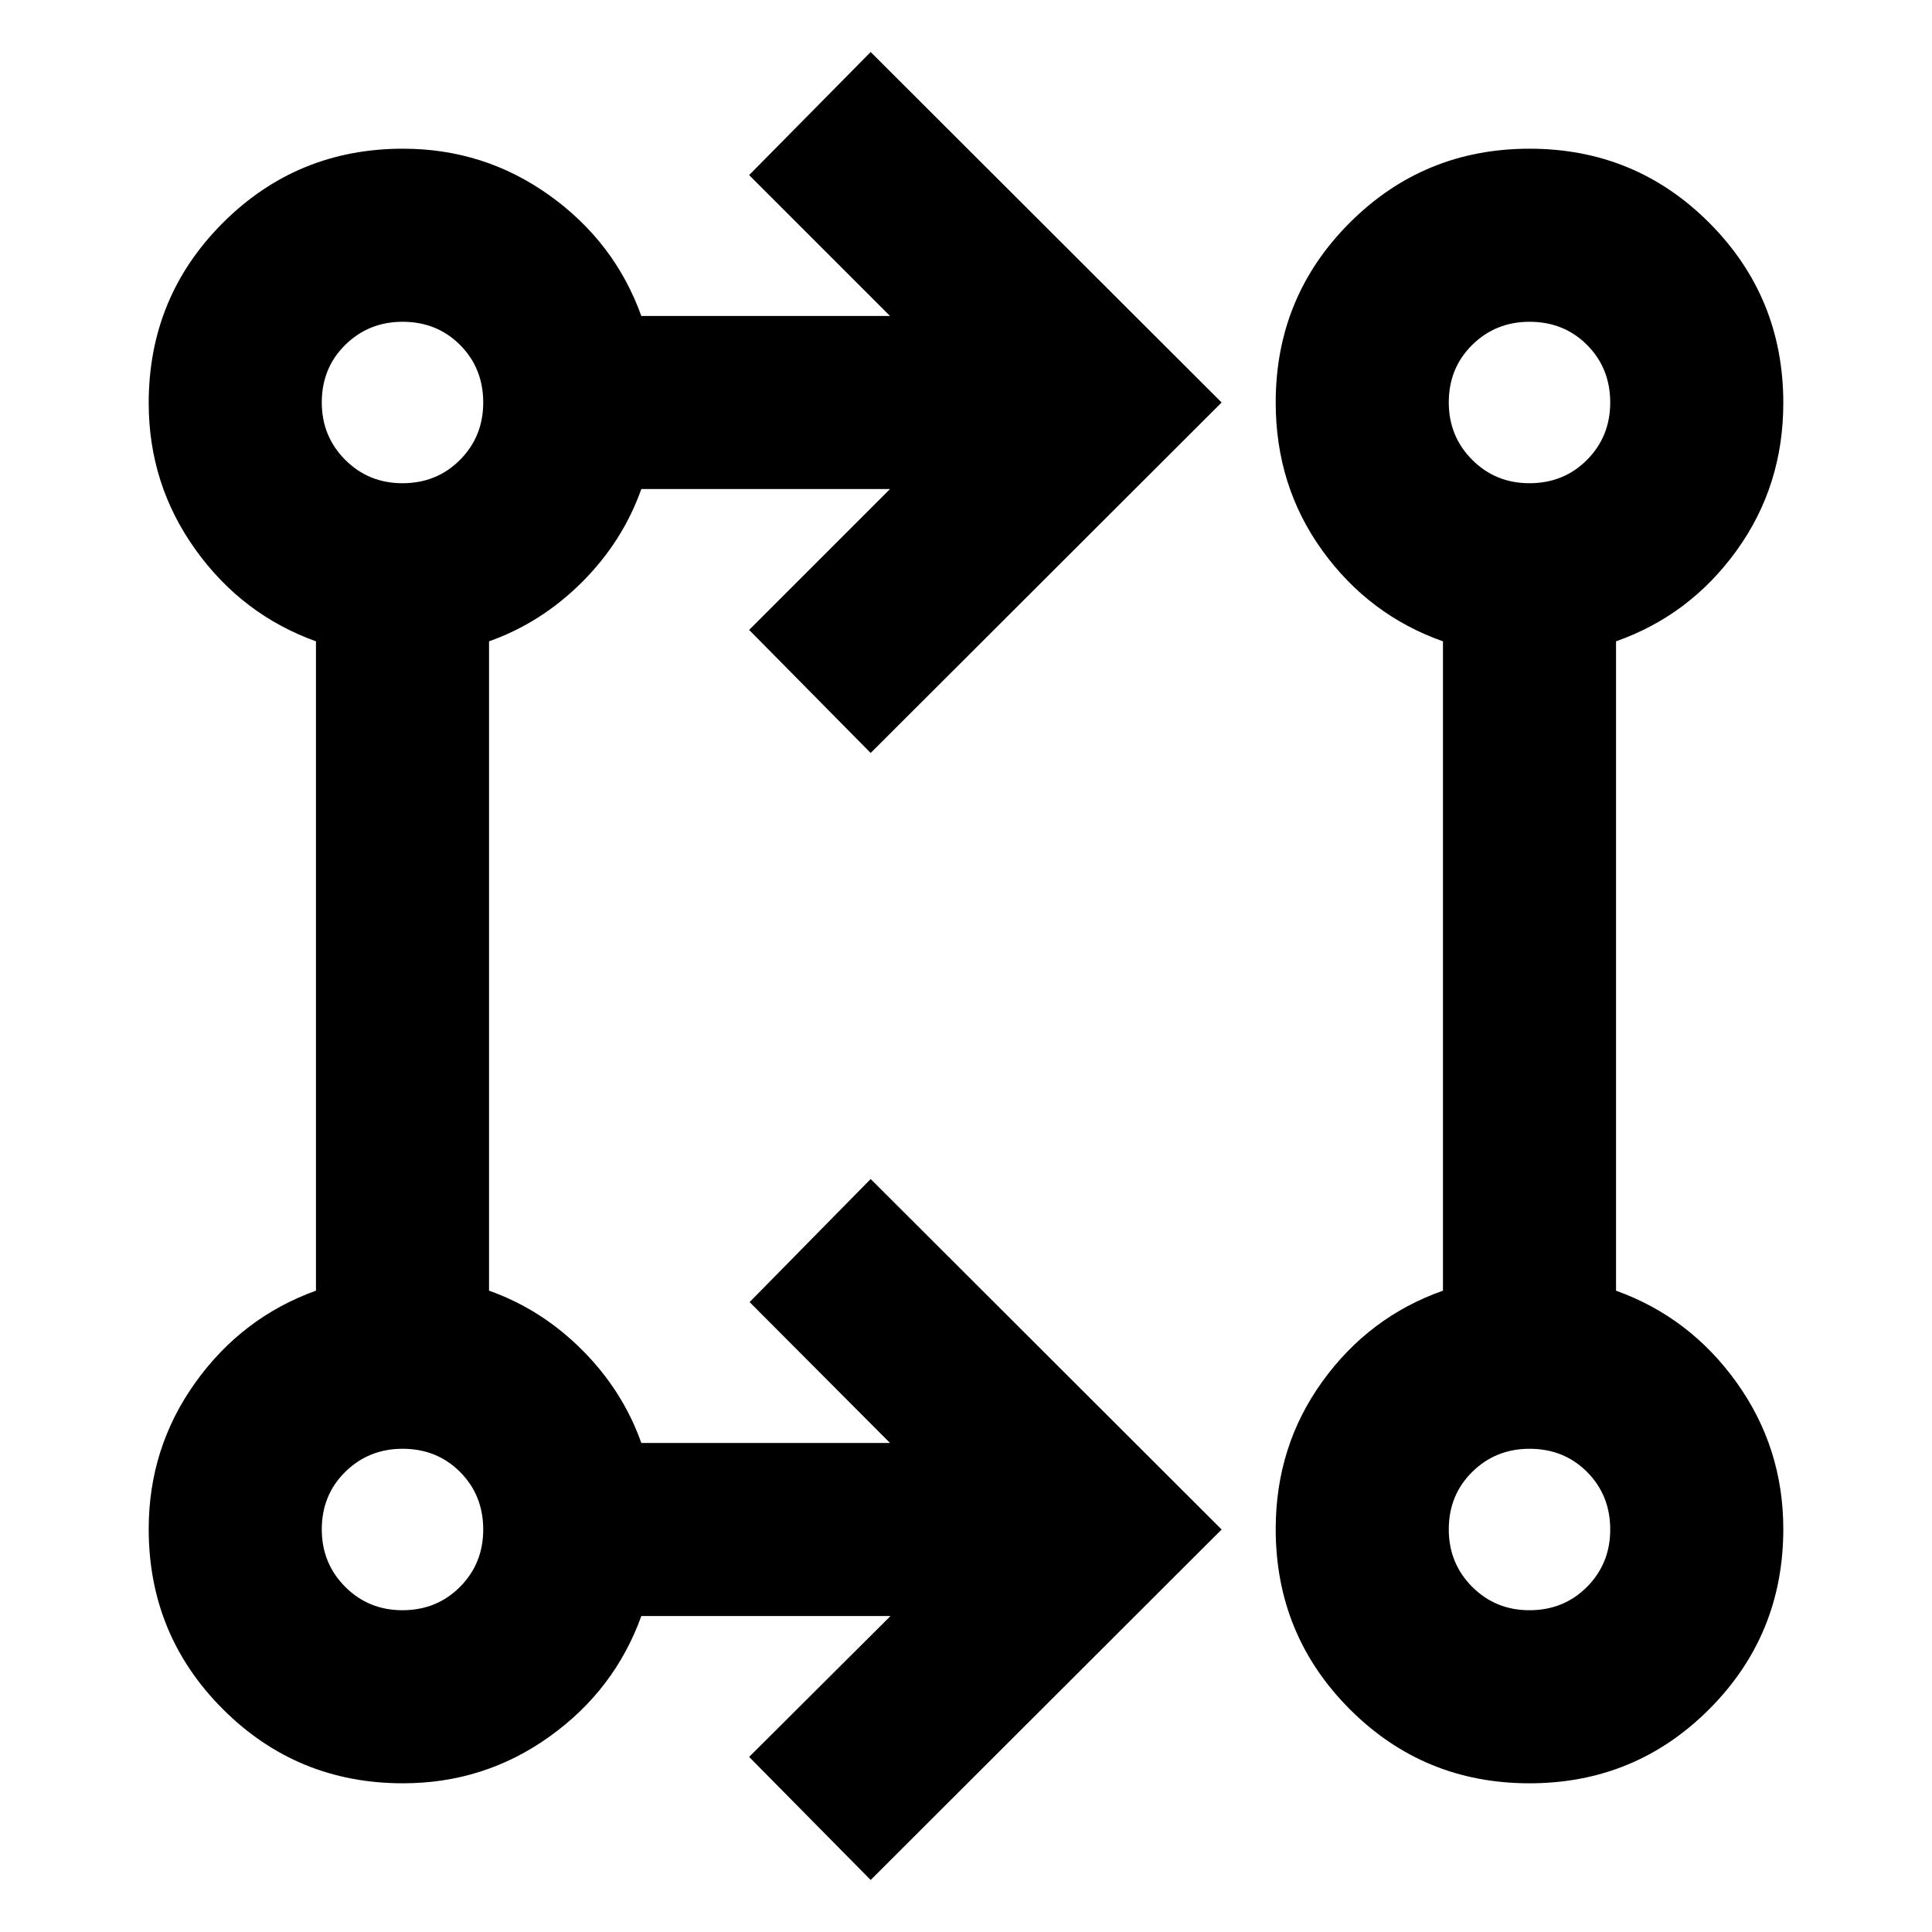 <svg xmlns="http://www.w3.org/2000/svg" height="24" viewBox="0 -960 960 960" width="24"><path d="M432.63-25.85 372.24-87l70.24-70H318.67q-13.19 36.67-45.6 59.89-32.42 23.22-72.83 23.22-52.65 0-89.5-36.85t-36.85-89.5q0-40.41 23.22-72.83 23.22-32.41 59.89-45.6v-322.66q-36.67-13.19-59.89-45.6-23.22-32.42-23.22-72.83 0-52.65 36.85-89.5t89.5-36.85q40.41 0 72.83 23.22 32.41 23.22 45.6 59.89h123.57l-70-70 60.39-61.15L607.02-760 432.63-585.85 372.24-647l70-70H318.67q-9.21 26-29.44 46.23Q269-650.54 243-641.33v322.66q26 9.21 46.23 29.44Q309.46-269 318.67-243h123.57l-69.76-70 60.15-61.15L607.02-200 432.63-25.85Zm327.34-48.04q-52.56 0-89.32-36.86-36.76-36.85-36.76-89.5 0-41.16 23.22-73.33 23.22-32.16 59.89-45.09v-322.66q-36.67-12.93-59.89-45.04T633.89-760q0-52.55 36.79-89.33t89.35-36.78q52.56 0 89.32 36.86 36.76 36.85 36.76 89.5 0 41.16-23.22 73.33-23.22 32.16-59.89 45.09v322.66q36.67 13.19 59.89 45.6 23.22 32.42 23.22 72.83 0 52.65-36.79 89.5t-89.35 36.85Zm-560.01-86q17.08 0 28.62-11.61 11.53-11.61 11.53-28.46 0-17.08-11.49-28.62-11.49-11.53-28.58-11.53-16.84 0-28.5 11.49-11.65 11.49-11.65 28.58 0 16.84 11.61 28.5 11.61 11.65 28.46 11.65Zm560 0q17.08 0 28.62-11.61 11.53-11.61 11.53-28.46 0-17.08-11.49-28.62-11.49-11.53-28.58-11.53-16.84 0-28.5 11.49-11.65 11.49-11.65 28.58 0 16.84 11.61 28.5 11.61 11.65 28.46 11.65Zm-560-560q17.08 0 28.62-11.61 11.53-11.61 11.53-28.46 0-17.08-11.49-28.62-11.49-11.53-28.58-11.53-16.84 0-28.5 11.49-11.65 11.49-11.65 28.58 0 16.84 11.61 28.5 11.61 11.65 28.46 11.65Zm560 0q17.08 0 28.62-11.61 11.53-11.61 11.53-28.46 0-17.08-11.49-28.62-11.49-11.53-28.58-11.53-16.84 0-28.5 11.49-11.65 11.49-11.65 28.58 0 16.84 11.61 28.5 11.61 11.65 28.46 11.65ZM200-200Zm560 0ZM200-760Zm560 0Z"/></svg>